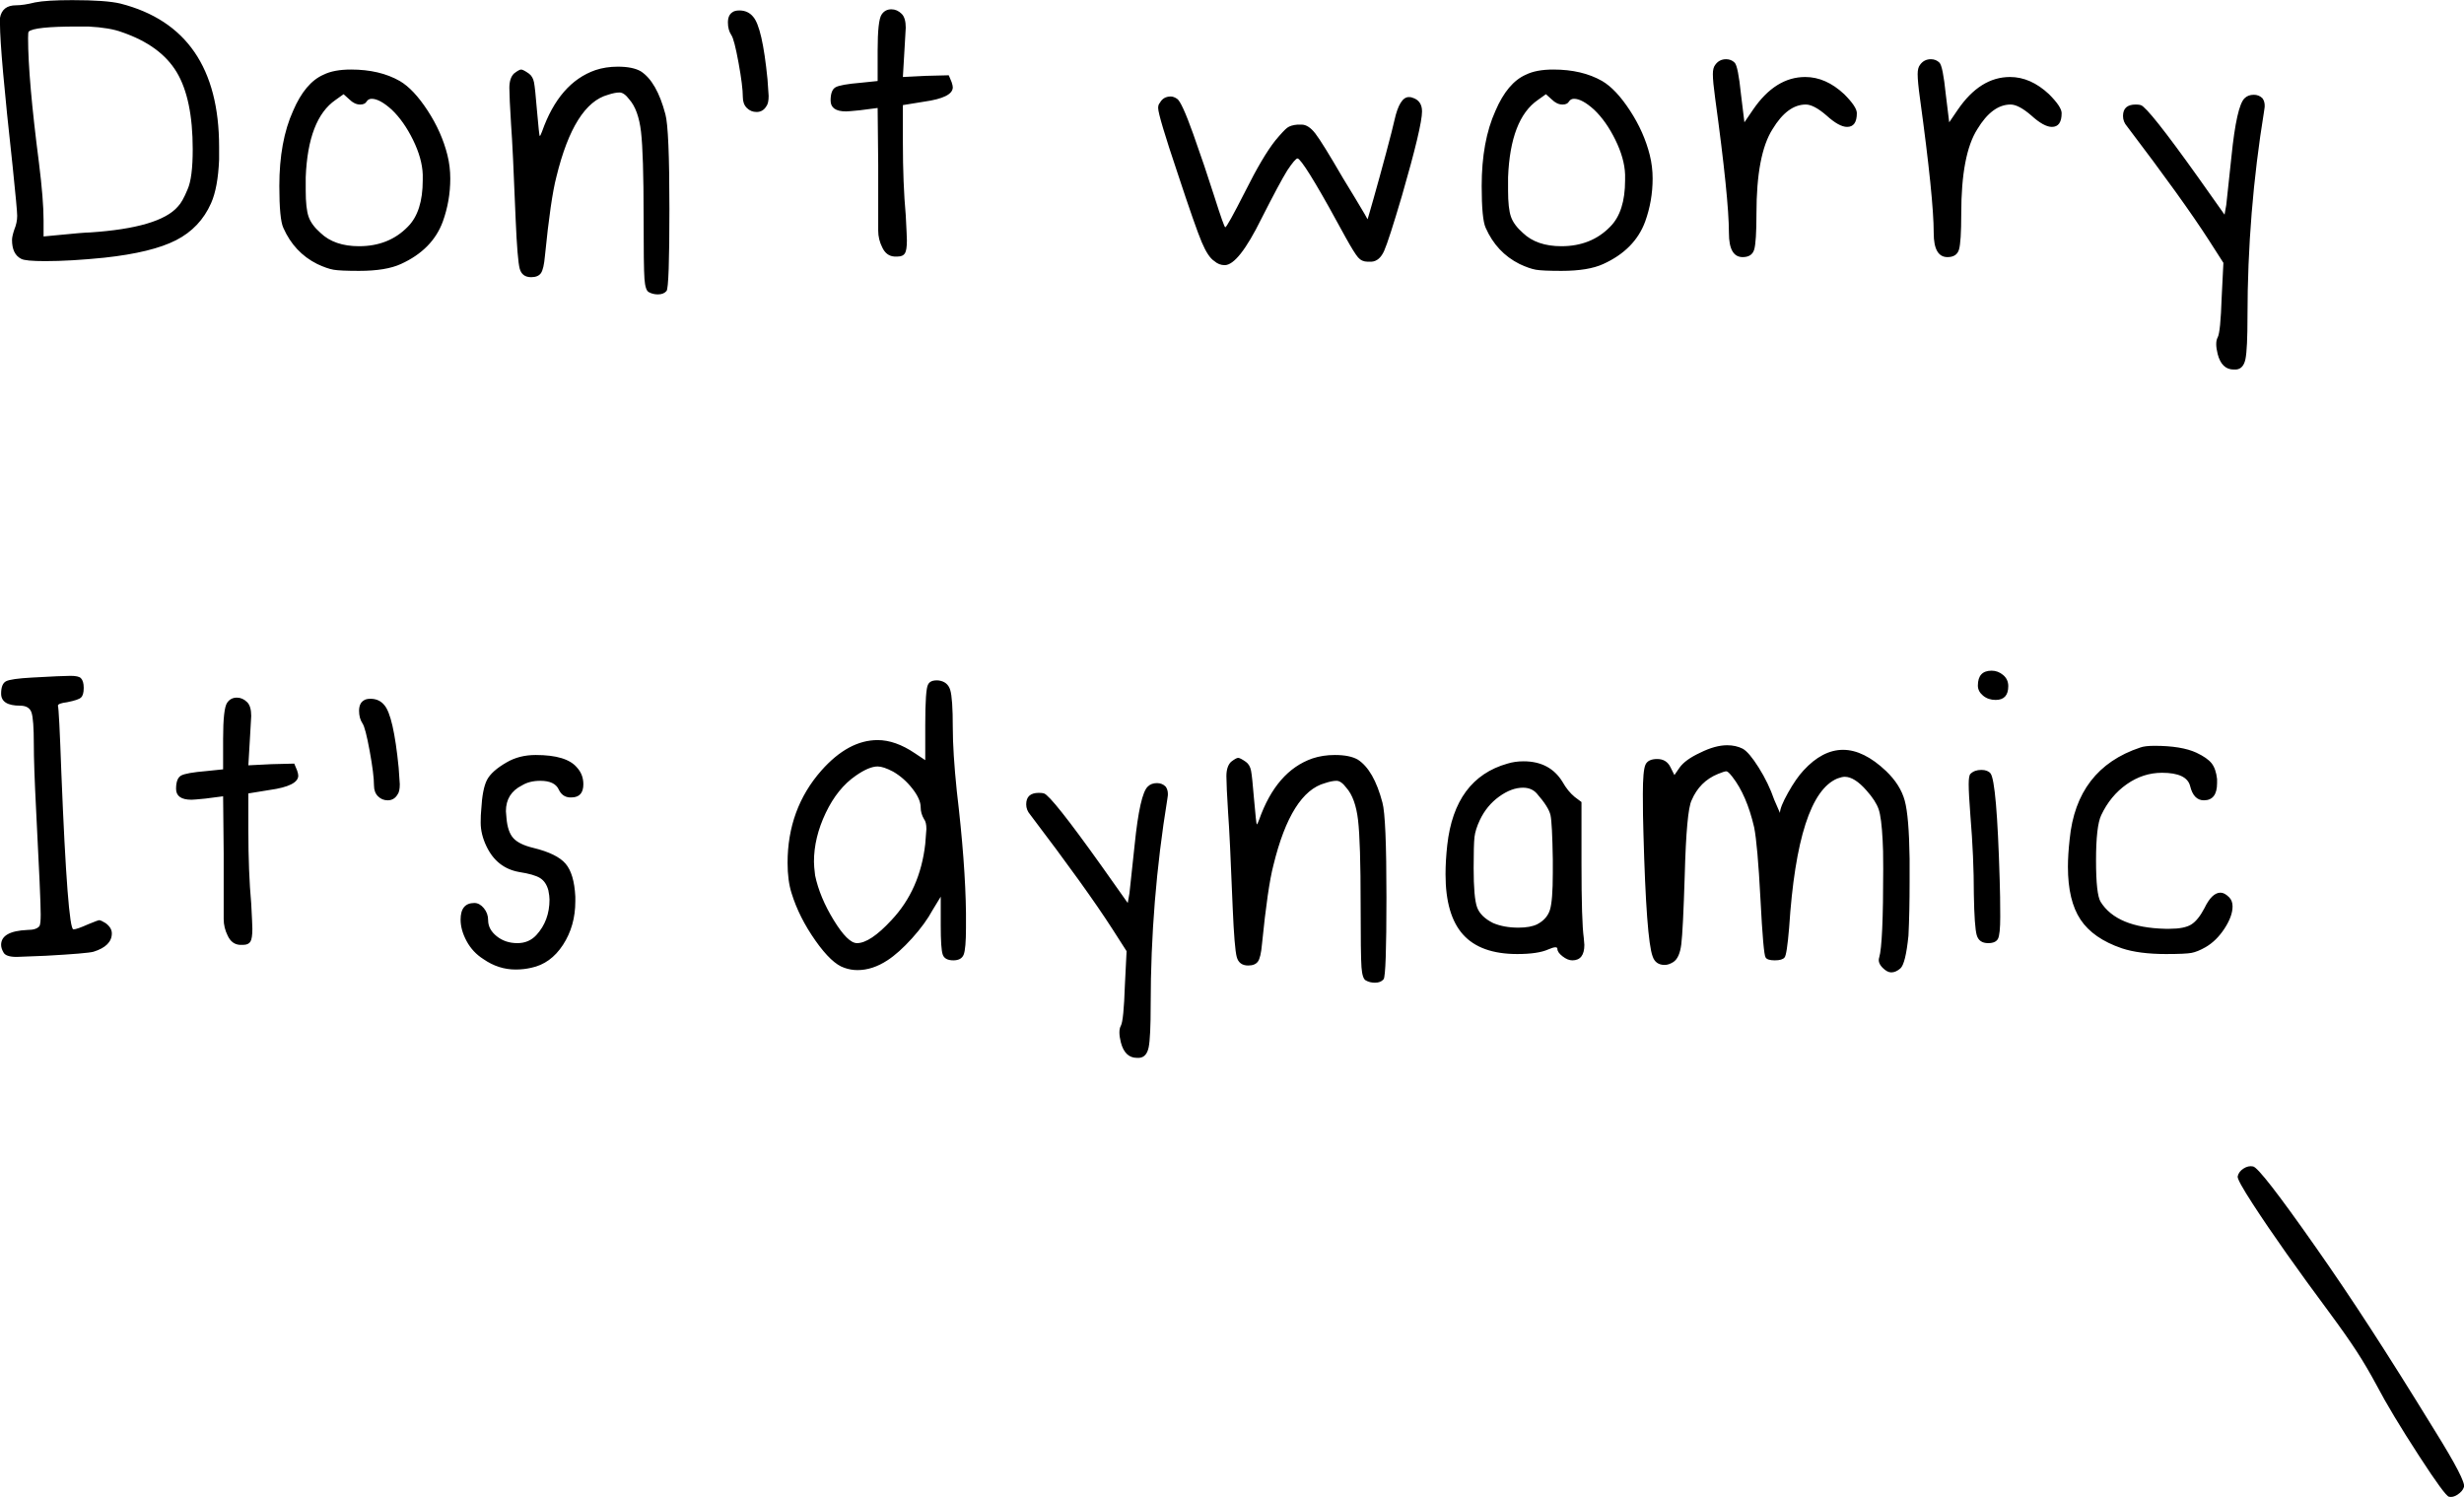 <svg xmlns="http://www.w3.org/2000/svg" xmlns:xlink="http://www.w3.org/1999/xlink" preserveAspectRatio="xMidYMid" width="257.718" height="156.594" viewBox="0 0 257.718 156.594">
  <defs>
    <style>
      .cls-1 {
        fill: #000;
        fill-rule: evenodd;
      }
    </style>
  </defs>
  <path d="M257.711,155.552 C257.618,155.850 257.387,156.119 257.018,156.359 C256.716,156.555 256.427,156.623 256.150,156.564 C255.873,156.505 254.842,155.100 253.057,152.349 C251.053,149.263 249.558,146.776 248.572,144.888 C247.888,143.615 247.199,142.442 246.501,141.368 C245.805,140.295 244.862,138.952 243.672,137.339 C240.278,132.771 237.600,128.977 235.640,125.957 C234.529,124.246 233.997,123.280 234.045,123.059 C234.115,122.727 234.318,122.452 234.654,122.234 C234.989,122.016 235.323,121.943 235.655,122.013 C236.132,122.086 238.311,124.892 242.192,130.431 C244.057,133.084 245.969,135.920 247.929,138.939 C249.889,141.959 252.125,145.514 254.638,149.606 C256.857,153.173 257.882,155.154 257.711,155.552 ZM235.073,33.074 C235.073,35.354 235.003,36.843 234.863,37.544 C234.723,38.243 234.393,38.613 233.873,38.654 L233.633,38.654 C232.793,38.654 232.233,38.114 231.953,37.034 C231.753,36.233 231.753,35.654 231.953,35.294 C232.153,34.934 232.293,33.534 232.373,31.094 L232.553,27.494 L231.053,25.154 C229.253,22.354 226.393,18.374 222.473,13.214 C222.193,12.894 222.053,12.534 222.053,12.134 C222.053,11.334 222.493,10.934 223.373,10.934 C223.613,10.934 223.793,10.954 223.913,10.994 C224.433,11.154 226.433,13.674 229.913,18.554 L232.673,22.454 L232.853,21.434 C233.173,18.514 233.353,16.834 233.393,16.394 C233.753,12.834 234.213,10.794 234.773,10.274 C235.013,10.034 235.333,9.914 235.733,9.914 C236.093,9.914 236.393,10.034 236.633,10.274 C236.873,10.594 236.933,11.034 236.813,11.594 C235.653,18.714 235.073,25.874 235.073,33.074 ZM225.351,78.014 C227.231,78.014 228.691,78.254 229.731,78.734 C230.491,79.094 231.021,79.464 231.321,79.844 C231.621,80.224 231.811,80.774 231.891,81.494 L231.891,81.914 C231.891,83.114 231.431,83.714 230.511,83.714 C229.791,83.714 229.311,83.214 229.071,82.214 C228.831,81.294 227.851,80.834 226.131,80.834 C224.811,80.834 223.581,81.234 222.441,82.034 C221.301,82.834 220.411,83.914 219.771,85.274 C219.411,86.034 219.231,87.614 219.231,90.014 C219.231,92.374 219.391,93.814 219.711,94.334 C220.831,96.134 223.091,97.074 226.491,97.154 L226.911,97.154 C227.951,97.154 228.711,97.004 229.191,96.704 C229.671,96.404 230.131,95.834 230.571,94.994 C231.091,93.914 231.651,93.374 232.251,93.374 C232.531,93.374 232.831,93.534 233.151,93.854 C233.391,94.094 233.511,94.414 233.511,94.814 C233.511,95.494 233.231,96.264 232.671,97.124 C232.111,97.984 231.451,98.634 230.691,99.074 C230.131,99.394 229.641,99.594 229.221,99.674 C228.801,99.754 227.911,99.794 226.551,99.794 C224.671,99.794 223.131,99.594 221.931,99.194 C219.931,98.514 218.491,97.514 217.611,96.194 C216.731,94.874 216.291,93.034 216.291,90.674 C216.291,89.834 216.351,88.874 216.471,87.794 C216.951,82.874 219.411,79.674 223.851,78.194 C224.171,78.074 224.671,78.014 225.351,78.014 ZM214.614,13.274 C214.053,13.274 213.333,12.874 212.454,12.074 C211.573,11.314 210.853,10.934 210.294,10.934 C209.013,10.934 207.853,11.794 206.814,13.514 C205.693,15.274 205.134,18.214 205.134,22.334 C205.134,24.334 205.053,25.594 204.894,26.114 C204.733,26.634 204.333,26.894 203.694,26.894 C202.734,26.894 202.254,26.054 202.254,24.374 C202.254,21.974 201.774,17.274 200.814,10.274 C200.653,9.114 200.574,8.274 200.574,7.754 C200.574,7.314 200.653,6.994 200.814,6.794 C201.093,6.394 201.474,6.194 201.954,6.194 C202.314,6.194 202.614,6.314 202.854,6.554 C203.094,6.794 203.313,7.894 203.514,9.854 L203.874,12.794 L204.774,11.474 C206.334,9.194 208.153,8.054 210.234,8.054 C211.674,8.054 213.033,8.654 214.314,9.854 C215.193,10.734 215.634,11.394 215.634,11.834 C215.634,12.794 215.293,13.274 214.614,13.274 ZM198.772,101.294 C198.452,101.574 198.132,101.714 197.812,101.714 C197.532,101.714 197.232,101.554 196.912,101.234 C196.552,100.874 196.432,100.514 196.552,100.154 C196.832,99.234 196.972,96.134 196.972,90.854 C196.972,89.414 196.952,88.434 196.912,87.914 C196.832,86.314 196.692,85.224 196.492,84.644 C196.292,84.064 195.872,83.414 195.232,82.694 C194.392,81.734 193.632,81.254 192.952,81.254 C192.752,81.254 192.492,81.314 192.172,81.434 C189.412,82.594 187.732,87.794 187.132,97.034 C186.972,98.954 186.812,99.994 186.652,100.154 C186.492,100.354 186.152,100.454 185.632,100.454 C185.112,100.454 184.792,100.354 184.672,100.154 C184.512,99.954 184.332,97.914 184.132,94.034 C183.932,90.234 183.712,87.734 183.472,86.534 C182.952,84.294 182.192,82.534 181.192,81.254 C180.912,80.894 180.712,80.704 180.592,80.684 C180.472,80.664 180.172,80.754 179.692,80.954 C178.412,81.474 177.492,82.394 176.932,83.714 C176.572,84.434 176.332,87.054 176.212,91.574 C176.092,95.414 175.972,97.814 175.852,98.774 C175.732,99.734 175.452,100.354 175.012,100.634 C174.692,100.834 174.392,100.934 174.112,100.934 C173.472,100.934 173.052,100.634 172.852,100.034 C172.412,98.874 172.092,94.574 171.892,87.134 C171.852,86.014 171.832,84.654 171.832,83.054 C171.832,81.414 171.922,80.394 172.102,79.994 C172.282,79.594 172.692,79.394 173.332,79.394 C173.972,79.394 174.432,79.674 174.712,80.234 L175.132,81.074 L175.672,80.294 C176.072,79.734 176.792,79.214 177.832,78.734 C178.872,78.214 179.812,77.954 180.652,77.954 C181.252,77.954 181.792,78.074 182.272,78.314 C182.712,78.554 183.272,79.214 183.952,80.294 C184.632,81.374 185.172,82.494 185.572,83.654 L186.172,85.034 C186.172,84.634 186.452,83.934 187.012,82.934 C187.572,81.934 188.112,81.154 188.632,80.594 C189.952,79.154 191.332,78.434 192.772,78.434 C194.212,78.434 195.712,79.174 197.272,80.654 C198.272,81.614 198.922,82.644 199.222,83.744 C199.522,84.844 199.692,86.874 199.732,89.834 L199.732,92.174 C199.732,94.374 199.692,96.274 199.612,97.874 C199.412,99.834 199.132,100.974 198.772,101.294 ZM193.194,13.274 C192.633,13.274 191.913,12.874 191.034,12.074 C190.154,11.314 189.434,10.934 188.874,10.934 C187.593,10.934 186.434,11.794 185.394,13.514 C184.274,15.274 183.714,18.214 183.714,22.334 C183.714,24.334 183.633,25.594 183.474,26.114 C183.314,26.634 182.913,26.894 182.274,26.894 C181.314,26.894 180.834,26.054 180.834,24.374 C180.834,21.974 180.354,17.274 179.394,10.274 C179.234,9.114 179.154,8.274 179.154,7.754 C179.154,7.314 179.234,6.994 179.394,6.794 C179.673,6.394 180.054,6.194 180.534,6.194 C180.894,6.194 181.194,6.314 181.434,6.554 C181.674,6.794 181.893,7.894 182.094,9.854 L182.454,12.794 L183.354,11.474 C184.914,9.194 186.734,8.054 188.814,8.054 C190.254,8.054 191.613,8.654 192.894,9.854 C193.773,10.734 194.214,11.394 194.214,11.834 C194.214,12.794 193.874,13.274 193.194,13.274 ZM167.694,27.614 C166.653,28.094 165.194,28.334 163.314,28.334 C161.994,28.334 161.103,28.294 160.644,28.214 C160.184,28.134 159.614,27.934 158.934,27.614 C157.334,26.814 156.153,25.554 155.394,23.834 C155.114,23.234 154.974,21.774 154.974,19.454 C154.974,16.334 155.454,13.714 156.414,11.594 C157.254,9.634 158.313,8.374 159.594,7.814 C160.314,7.454 161.274,7.274 162.474,7.274 C164.474,7.274 166.173,7.674 167.574,8.474 C168.534,9.034 169.503,10.064 170.484,11.564 C171.464,13.064 172.154,14.614 172.554,16.214 C172.754,17.014 172.854,17.834 172.854,18.674 C172.854,20.234 172.593,21.734 172.074,23.174 C171.354,25.134 169.893,26.614 167.694,27.614 ZM169.974,18.254 C169.934,17.134 169.593,15.924 168.954,14.624 C168.314,13.324 167.574,12.274 166.734,11.474 C165.894,10.714 165.194,10.334 164.634,10.334 C164.394,10.334 164.214,10.434 164.094,10.634 C163.974,10.834 163.754,10.934 163.434,10.934 C163.034,10.934 162.654,10.754 162.294,10.394 L161.694,9.854 L160.854,10.454 C158.934,11.774 157.893,14.474 157.734,18.554 L157.734,19.934 C157.734,21.174 157.833,22.084 158.034,22.664 C158.234,23.244 158.654,23.814 159.294,24.374 C160.254,25.294 161.594,25.754 163.314,25.754 C165.393,25.754 167.094,25.074 168.414,23.714 C169.454,22.674 169.974,21.054 169.974,18.854 L169.974,18.254 ZM157.673,79.874 C158.192,79.714 158.753,79.634 159.353,79.634 C161.192,79.634 162.552,80.354 163.433,81.794 C163.793,82.434 164.213,82.954 164.693,83.354 L165.413,83.894 L165.413,90.314 C165.413,94.394 165.492,96.994 165.653,98.114 C165.653,98.194 165.662,98.314 165.683,98.474 C165.702,98.634 165.713,98.754 165.713,98.834 C165.713,99.914 165.293,100.454 164.453,100.454 C164.132,100.454 163.793,100.314 163.433,100.034 C163.073,99.754 162.893,99.494 162.893,99.254 C162.893,99.014 162.572,99.034 161.933,99.314 C161.213,99.634 160.133,99.794 158.693,99.794 C156.132,99.794 154.242,99.114 153.023,97.754 C151.802,96.394 151.193,94.294 151.193,91.454 C151.193,90.494 151.253,89.474 151.373,88.394 C151.892,83.754 153.992,80.914 157.673,79.874 ZM154.223,87.554 C154.163,88.074 154.133,89.154 154.133,90.794 C154.133,92.874 154.253,94.244 154.493,94.904 C154.733,95.564 155.292,96.114 156.173,96.554 C156.932,96.874 157.812,97.034 158.813,97.034 C159.653,97.034 160.313,96.914 160.793,96.674 C161.472,96.314 161.912,95.814 162.113,95.174 C162.312,94.534 162.413,93.254 162.413,91.334 L162.413,89.894 C162.372,87.374 162.293,85.834 162.173,85.274 C162.053,84.714 161.573,83.954 160.733,82.994 C160.373,82.594 159.893,82.394 159.293,82.394 C158.492,82.394 157.662,82.704 156.803,83.324 C155.942,83.944 155.273,84.754 154.793,85.754 C154.472,86.434 154.283,87.034 154.223,87.554 ZM144.775,26.234 C144.454,26.954 144.014,27.334 143.455,27.374 L143.035,27.374 C142.634,27.374 142.304,27.224 142.045,26.924 C141.784,26.624 141.355,25.934 140.755,24.854 C138.154,20.054 136.534,17.334 135.895,16.694 C135.814,16.614 135.754,16.574 135.715,16.574 C135.554,16.574 135.194,16.994 134.635,17.834 C134.114,18.674 133.214,20.354 131.935,22.874 C130.334,26.114 129.055,27.734 128.095,27.734 C127.694,27.734 127.334,27.594 127.015,27.314 C126.574,27.034 126.134,26.374 125.695,25.334 C125.254,24.294 124.414,21.894 123.175,18.134 C121.814,14.094 121.135,11.814 121.135,11.294 C121.135,11.054 121.195,10.874 121.315,10.754 C121.555,10.314 121.934,10.094 122.455,10.094 C122.654,10.094 122.875,10.174 123.115,10.334 C123.434,10.534 123.994,11.754 124.795,13.994 C125.594,16.234 126.334,18.424 127.015,20.564 C127.694,22.704 128.074,23.774 128.155,23.774 C128.275,23.774 128.974,22.514 130.255,19.994 C131.455,17.594 132.494,15.834 133.375,14.714 C133.975,13.994 134.395,13.544 134.635,13.364 C134.875,13.184 135.235,13.074 135.715,13.034 L136.135,13.034 C136.615,13.034 137.095,13.344 137.575,13.964 C138.055,14.584 139.015,16.134 140.455,18.614 C140.854,19.254 141.274,19.944 141.715,20.684 C142.154,21.424 142.495,21.994 142.735,22.394 L143.035,22.934 C143.035,22.974 143.245,22.254 143.665,20.774 C144.085,19.294 144.524,17.694 144.985,15.974 C145.444,14.254 145.735,13.114 145.855,12.554 C146.215,10.954 146.714,10.154 147.355,10.154 C147.514,10.154 147.634,10.174 147.715,10.214 C148.394,10.414 148.735,10.894 148.735,11.654 C148.735,12.694 148.034,15.634 146.635,20.474 C145.714,23.594 145.094,25.514 144.775,26.234 ZM121.914,82.274 C122.154,82.594 122.214,83.034 122.094,83.594 C120.933,90.714 120.354,97.874 120.354,105.074 C120.354,107.354 120.284,108.843 120.144,109.544 C120.003,110.243 119.673,110.613 119.154,110.654 L118.914,110.654 C118.074,110.654 117.513,110.114 117.234,109.034 C117.033,108.233 117.033,107.654 117.234,107.294 C117.434,106.934 117.573,105.534 117.654,103.094 L117.834,99.494 L116.334,97.154 C114.534,94.354 111.674,90.374 107.754,85.214 C107.474,84.894 107.334,84.534 107.334,84.134 C107.334,83.334 107.774,82.934 108.654,82.934 C108.894,82.934 109.074,82.954 109.194,82.994 C109.713,83.154 111.714,85.674 115.194,90.554 L117.954,94.454 L118.134,93.434 C118.454,90.514 118.634,88.834 118.674,88.394 C119.034,84.834 119.493,82.794 120.054,82.274 C120.294,82.034 120.614,81.914 121.014,81.914 C121.374,81.914 121.674,82.034 121.914,82.274 ZM99.715,100.454 C99.115,100.454 98.745,100.254 98.605,99.854 C98.464,99.454 98.395,98.434 98.395,96.794 L98.395,93.794 L97.555,95.174 C97.035,96.134 96.315,97.124 95.395,98.144 C94.474,99.164 93.615,99.934 92.815,100.454 C91.774,101.134 90.735,101.474 89.695,101.474 C89.215,101.474 88.755,101.394 88.315,101.234 C87.435,100.954 86.425,100.004 85.285,98.384 C84.145,96.764 83.314,95.114 82.795,93.434 C82.515,92.554 82.375,91.494 82.375,90.254 C82.375,86.494 83.554,83.274 85.915,80.594 C87.795,78.474 89.755,77.414 91.795,77.414 C93.034,77.414 94.335,77.874 95.695,78.794 L96.775,79.514 L96.775,75.854 C96.775,73.334 96.874,71.914 97.075,71.594 C97.234,71.274 97.594,71.134 98.155,71.174 C98.794,71.254 99.205,71.584 99.385,72.164 C99.565,72.744 99.655,74.054 99.655,76.094 C99.655,77.814 99.795,80.034 100.075,82.754 C100.675,87.794 100.995,92.054 101.035,95.534 L101.035,97.034 C101.035,98.514 100.954,99.454 100.795,99.854 C100.635,100.254 100.275,100.454 99.715,100.454 ZM96.655,85.694 C96.415,85.294 96.295,84.874 96.295,84.434 C96.295,83.874 96.004,83.224 95.425,82.484 C94.845,81.744 94.174,81.154 93.415,80.714 C92.734,80.354 92.194,80.174 91.795,80.174 C91.195,80.174 90.435,80.494 89.515,81.134 C88.234,82.014 87.184,83.314 86.365,85.034 C85.545,86.754 85.135,88.454 85.135,90.134 C85.135,90.454 85.174,90.934 85.255,91.574 C85.575,93.094 86.224,94.654 87.205,96.254 C88.185,97.854 88.995,98.654 89.635,98.654 C90.555,98.654 91.755,97.854 93.235,96.254 C95.235,94.134 96.415,91.474 96.775,88.274 C96.855,87.314 96.895,86.794 96.895,86.714 C96.895,86.234 96.814,85.894 96.655,85.694 ZM96.655,10.634 L94.435,10.994 L94.435,14.894 C94.435,17.774 94.534,20.314 94.735,22.514 C94.814,24.034 94.855,24.914 94.855,25.154 C94.855,25.834 94.784,26.284 94.645,26.504 C94.504,26.724 94.255,26.834 93.895,26.834 L93.535,26.834 C92.974,26.794 92.554,26.474 92.275,25.874 C91.994,25.314 91.855,24.734 91.855,24.134 L91.855,17.294 L91.795,11.294 L89.935,11.534 C89.134,11.614 88.654,11.654 88.495,11.654 C87.415,11.654 86.875,11.274 86.875,10.514 C86.875,9.794 87.044,9.334 87.385,9.134 C87.724,8.934 88.615,8.774 90.055,8.654 L91.795,8.474 L91.795,5.294 C91.795,3.174 91.934,1.914 92.215,1.514 C92.455,1.154 92.794,0.974 93.235,0.974 C93.634,0.974 93.994,1.134 94.315,1.454 C94.594,1.734 94.735,2.214 94.735,2.894 C94.735,3.014 94.694,3.714 94.615,4.994 L94.435,8.054 L96.835,7.934 L99.235,7.874 L99.535,8.594 C99.614,8.834 99.655,9.014 99.655,9.134 C99.655,9.854 98.654,10.354 96.655,10.634 ZM79.135,11.714 C78.735,11.714 78.395,11.574 78.115,11.294 C77.835,11.014 77.695,10.634 77.695,10.154 C77.695,9.394 77.545,8.194 77.245,6.554 C76.945,4.914 76.695,3.954 76.495,3.674 C76.255,3.314 76.135,2.874 76.135,2.354 C76.135,1.834 76.295,1.474 76.615,1.274 C76.775,1.154 77.015,1.094 77.335,1.094 C77.935,1.094 78.415,1.314 78.775,1.754 C79.415,2.474 79.915,4.654 80.275,8.294 C80.355,9.334 80.395,9.914 80.395,10.034 C80.395,10.554 80.315,10.914 80.155,11.114 C79.915,11.514 79.575,11.714 79.135,11.714 ZM68.816,30.794 C68.456,30.794 68.135,30.714 67.856,30.554 C67.616,30.434 67.466,29.974 67.406,29.174 C67.346,28.374 67.316,26.174 67.316,22.574 C67.316,18.254 67.226,15.324 67.046,13.784 C66.866,12.244 66.455,11.114 65.816,10.394 C65.456,9.914 65.116,9.674 64.796,9.674 C64.475,9.674 64.076,9.754 63.596,9.914 C61.235,10.554 59.435,13.414 58.196,18.494 C57.796,20.014 57.395,22.774 56.996,26.774 C56.915,27.694 56.776,28.294 56.576,28.574 C56.375,28.854 56.036,28.994 55.556,28.994 C54.916,28.994 54.515,28.694 54.356,28.094 C54.196,27.494 54.056,25.794 53.936,22.994 C53.735,17.914 53.576,14.594 53.456,13.034 C53.336,11.114 53.276,9.834 53.276,9.194 C53.276,8.514 53.435,8.014 53.756,7.694 C54.116,7.414 54.365,7.274 54.506,7.274 C54.646,7.274 54.916,7.414 55.316,7.694 C55.595,7.894 55.775,8.204 55.856,8.624 C55.936,9.044 56.036,9.994 56.156,11.474 C56.315,13.314 56.416,14.234 56.456,14.234 C56.495,14.234 56.576,14.074 56.696,13.754 C57.896,10.354 59.756,8.214 62.276,7.334 C62.996,7.094 63.776,6.974 64.616,6.974 C65.656,6.974 66.455,7.134 67.016,7.454 C68.135,8.174 68.996,9.674 69.596,11.954 C69.875,12.954 70.016,16.254 70.016,21.854 C70.016,27.334 69.916,30.194 69.716,30.434 C69.515,30.674 69.215,30.794 68.816,30.794 ZM60.355,80.294 C60.795,80.774 61.015,81.354 61.015,82.034 C61.015,82.954 60.595,83.414 59.755,83.414 L59.575,83.414 C59.055,83.374 58.675,83.094 58.435,82.574 C58.155,81.974 57.515,81.674 56.515,81.674 C55.755,81.674 55.115,81.834 54.595,82.154 C53.475,82.714 52.915,83.614 52.915,84.854 C52.915,84.934 52.925,85.054 52.945,85.214 C52.965,85.374 52.975,85.494 52.975,85.574 C53.055,86.534 53.295,87.234 53.695,87.674 C54.095,88.114 54.795,88.454 55.795,88.694 C57.435,89.094 58.555,89.644 59.155,90.344 C59.755,91.044 60.095,92.194 60.175,93.794 L60.175,94.274 C60.175,95.994 59.745,97.514 58.885,98.834 C58.025,100.154 56.915,100.954 55.555,101.234 C55.035,101.354 54.495,101.414 53.935,101.414 C52.735,101.414 51.615,101.054 50.575,100.334 C49.815,99.854 49.225,99.224 48.805,98.444 C48.385,97.664 48.175,96.914 48.175,96.194 C48.175,95.034 48.655,94.454 49.615,94.454 C49.975,94.454 50.305,94.634 50.605,94.994 C50.905,95.354 51.055,95.774 51.055,96.254 C51.055,96.894 51.355,97.454 51.955,97.934 C52.555,98.414 53.275,98.654 54.115,98.654 C54.915,98.654 55.575,98.374 56.095,97.814 C57.015,96.814 57.475,95.574 57.475,94.094 C57.475,93.854 57.435,93.534 57.355,93.134 C57.195,92.534 56.905,92.104 56.485,91.844 C56.065,91.584 55.335,91.374 54.295,91.214 C52.735,90.934 51.595,90.034 50.875,88.514 C50.475,87.674 50.275,86.854 50.275,86.054 C50.275,85.494 50.295,85.034 50.335,84.674 C50.415,83.234 50.615,82.204 50.935,81.584 C51.255,80.964 51.935,80.354 52.975,79.754 C53.855,79.234 54.875,78.974 56.035,78.974 C58.195,78.974 59.635,79.414 60.355,80.294 ZM41.936,27.614 C40.895,28.094 39.436,28.334 37.556,28.334 C36.236,28.334 35.345,28.294 34.886,28.214 C34.426,28.134 33.856,27.934 33.176,27.614 C31.576,26.814 30.395,25.554 29.636,23.834 C29.356,23.234 29.216,21.774 29.216,19.454 C29.216,16.334 29.696,13.714 30.656,11.594 C31.496,9.634 32.555,8.374 33.836,7.814 C34.556,7.454 35.516,7.274 36.716,7.274 C38.716,7.274 40.415,7.674 41.816,8.474 C42.776,9.034 43.745,10.064 44.726,11.564 C45.706,13.064 46.396,14.614 46.796,16.214 C46.996,17.014 47.096,17.834 47.096,18.674 C47.096,20.234 46.835,21.734 46.316,23.174 C45.596,25.134 44.135,26.614 41.936,27.614 ZM44.216,18.254 C44.176,17.134 43.835,15.924 43.196,14.624 C42.556,13.324 41.816,12.274 40.976,11.474 C40.136,10.714 39.436,10.334 38.876,10.334 C38.636,10.334 38.456,10.434 38.336,10.634 C38.216,10.834 37.996,10.934 37.676,10.934 C37.276,10.934 36.896,10.754 36.536,10.394 L35.936,9.854 L35.096,10.454 C33.176,11.774 32.135,14.474 31.976,18.554 L31.976,19.934 C31.976,21.174 32.075,22.084 32.276,22.664 C32.476,23.244 32.896,23.814 33.536,24.374 C34.496,25.294 35.836,25.754 37.556,25.754 C39.635,25.754 41.336,25.074 42.656,23.714 C43.696,22.674 44.216,21.054 44.216,18.854 L44.216,18.254 ZM30.776,79.874 L31.076,80.594 C31.156,80.834 31.196,81.014 31.196,81.134 C31.196,81.854 30.196,82.354 28.196,82.634 L25.976,82.994 L25.976,86.894 C25.976,89.774 26.076,92.314 26.276,94.514 C26.356,96.034 26.396,96.914 26.396,97.154 C26.396,97.834 26.326,98.284 26.186,98.504 C26.046,98.724 25.796,98.834 25.436,98.834 L25.076,98.834 C24.516,98.794 24.096,98.474 23.816,97.874 C23.536,97.314 23.396,96.734 23.396,96.134 L23.396,89.294 L23.336,83.294 L21.476,83.534 C20.676,83.614 20.196,83.654 20.036,83.654 C18.956,83.654 18.416,83.274 18.416,82.514 C18.416,81.794 18.586,81.334 18.926,81.134 C19.266,80.934 20.156,80.774 21.596,80.654 L23.336,80.474 L23.336,77.294 C23.336,75.174 23.476,73.914 23.756,73.514 C23.996,73.154 24.336,72.974 24.776,72.974 C25.176,72.974 25.536,73.134 25.856,73.454 C26.136,73.734 26.276,74.214 26.276,74.894 C26.276,75.014 26.236,75.714 26.156,76.994 L25.976,80.054 L28.376,79.934 L30.776,79.874 ZM18.417,25.124 C16.737,25.984 14.237,26.594 10.917,26.954 C8.556,27.194 6.497,27.314 4.737,27.314 C3.336,27.314 2.496,27.234 2.217,27.074 C1.577,26.754 1.257,26.094 1.257,25.094 C1.257,24.854 1.337,24.494 1.497,24.014 C1.697,23.534 1.797,23.054 1.797,22.574 C1.797,22.174 1.637,20.434 1.317,17.354 C0.437,9.354 -0.003,4.394 -0.003,2.474 L-0.003,1.874 C0.156,0.994 0.717,0.554 1.677,0.554 C2.196,0.554 2.856,0.454 3.657,0.254 C4.457,0.094 5.757,0.014 7.557,0.014 C9.917,0.014 11.597,0.134 12.597,0.374 C19.476,2.134 22.917,7.134 22.917,15.374 L22.917,16.694 C22.836,18.654 22.557,20.174 22.077,21.254 C21.317,22.974 20.097,24.264 18.417,25.124 ZM18.477,7.544 C17.357,5.684 15.456,4.294 12.777,3.374 C11.937,3.054 10.757,2.854 9.237,2.774 L8.097,2.774 C5.057,2.774 3.357,2.954 2.997,3.314 C2.957,3.354 2.937,3.574 2.937,3.974 C2.937,6.814 3.317,11.174 4.077,17.054 C4.397,19.614 4.557,21.614 4.557,23.054 L4.557,24.734 L5.817,24.614 C7.817,24.414 9.017,24.314 9.417,24.314 C14.256,23.994 17.316,23.094 18.597,21.614 C18.917,21.294 19.257,20.694 19.617,19.814 C19.977,19.014 20.157,17.614 20.157,15.614 C20.157,12.094 19.596,9.404 18.477,7.544 ZM3.537,77.834 C3.537,76.114 3.456,75.014 3.297,74.534 C3.137,74.054 2.736,73.814 2.097,73.814 C0.777,73.814 0.117,73.394 0.117,72.554 C0.117,71.874 0.287,71.444 0.627,71.264 C0.966,71.084 1.877,70.954 3.357,70.874 C5.477,70.754 6.816,70.694 7.377,70.694 C7.937,70.694 8.297,70.774 8.457,70.934 C8.657,71.134 8.757,71.474 8.757,71.954 C8.757,72.474 8.657,72.814 8.457,72.974 C8.297,73.134 7.817,73.294 7.017,73.454 C6.377,73.534 6.057,73.654 6.057,73.814 C6.137,74.014 6.257,76.354 6.417,80.834 C6.857,91.754 7.277,97.214 7.677,97.214 C7.917,97.214 8.436,97.034 9.237,96.674 C9.917,96.394 10.296,96.254 10.377,96.254 C10.497,96.254 10.716,96.354 11.037,96.554 C11.477,96.874 11.697,97.234 11.697,97.634 C11.697,98.514 11.057,99.154 9.777,99.554 C9.336,99.674 7.677,99.814 4.797,99.974 C2.796,100.054 1.776,100.094 1.737,100.094 C0.977,100.094 0.516,99.934 0.357,99.614 C0.197,99.334 0.117,99.074 0.117,98.834 C0.117,97.874 1.037,97.354 2.877,97.274 C3.516,97.274 3.936,97.134 4.137,96.854 C4.217,96.694 4.257,96.294 4.257,95.654 C4.257,94.574 4.097,90.934 3.777,84.734 C3.617,81.614 3.537,79.314 3.537,77.834 ZM38.756,73.094 C39.356,73.094 39.836,73.314 40.196,73.754 C40.835,74.474 41.336,76.654 41.696,80.294 C41.776,81.334 41.816,81.914 41.816,82.034 C41.816,82.554 41.735,82.914 41.576,83.114 C41.336,83.514 40.996,83.714 40.556,83.714 C40.156,83.714 39.815,83.574 39.536,83.294 C39.256,83.014 39.116,82.634 39.116,82.154 C39.116,81.394 38.966,80.194 38.666,78.554 C38.366,76.914 38.116,75.954 37.916,75.674 C37.676,75.314 37.556,74.874 37.556,74.354 C37.556,73.834 37.715,73.474 38.036,73.274 C38.195,73.154 38.435,73.094 38.756,73.094 ZM129.503,79.274 C129.643,79.274 129.913,79.414 130.313,79.694 C130.593,79.894 130.773,80.204 130.853,80.624 C130.933,81.044 131.033,81.994 131.153,83.474 C131.313,85.314 131.413,86.234 131.453,86.234 C131.493,86.234 131.573,86.074 131.693,85.754 C132.893,82.354 134.753,80.214 137.273,79.334 C137.993,79.094 138.773,78.974 139.613,78.974 C140.653,78.974 141.453,79.134 142.013,79.454 C143.133,80.174 143.993,81.674 144.593,83.954 C144.873,84.954 145.013,88.254 145.013,93.854 C145.013,99.334 144.913,102.194 144.713,102.434 C144.513,102.674 144.213,102.794 143.813,102.794 C143.453,102.794 143.133,102.714 142.853,102.554 C142.613,102.434 142.463,101.974 142.403,101.174 C142.343,100.374 142.313,98.174 142.313,94.574 C142.313,90.254 142.223,87.324 142.043,85.784 C141.863,84.244 141.453,83.114 140.813,82.394 C140.453,81.914 140.113,81.674 139.793,81.674 C139.473,81.674 139.073,81.754 138.593,81.914 C136.233,82.554 134.433,85.414 133.193,90.494 C132.793,92.014 132.393,94.774 131.993,98.774 C131.913,99.694 131.773,100.294 131.573,100.574 C131.373,100.854 131.033,100.994 130.553,100.994 C129.913,100.994 129.513,100.694 129.353,100.094 C129.193,99.494 129.053,97.794 128.933,94.994 C128.733,89.914 128.573,86.594 128.453,85.034 C128.333,83.114 128.273,81.834 128.273,81.194 C128.273,80.514 128.433,80.014 128.753,79.694 C129.113,79.414 129.363,79.274 129.503,79.274 ZM207.232,80.534 C207.672,80.534 207.991,80.654 208.192,80.894 C208.632,81.454 208.951,85.154 209.152,91.994 C209.191,93.114 209.212,94.414 209.212,95.894 C209.212,97.134 209.131,97.904 208.972,98.204 C208.812,98.504 208.471,98.654 207.952,98.654 C207.312,98.654 206.911,98.374 206.752,97.814 C206.592,97.254 206.491,95.834 206.452,93.554 C206.452,90.954 206.332,88.214 206.092,85.334 C205.972,83.774 205.912,82.674 205.912,82.034 C205.912,81.434 205.972,81.074 206.092,80.954 C206.371,80.674 206.752,80.534 207.232,80.534 ZM207.412,72.764 C207.052,72.464 206.872,72.114 206.872,71.714 C206.872,70.674 207.352,70.154 208.312,70.154 C208.752,70.154 209.152,70.304 209.512,70.604 C209.872,70.904 210.052,71.294 210.052,71.774 C210.052,72.734 209.611,73.214 208.732,73.214 C208.212,73.214 207.772,73.064 207.412,72.764 Z" class="cls-1"/>
</svg>
